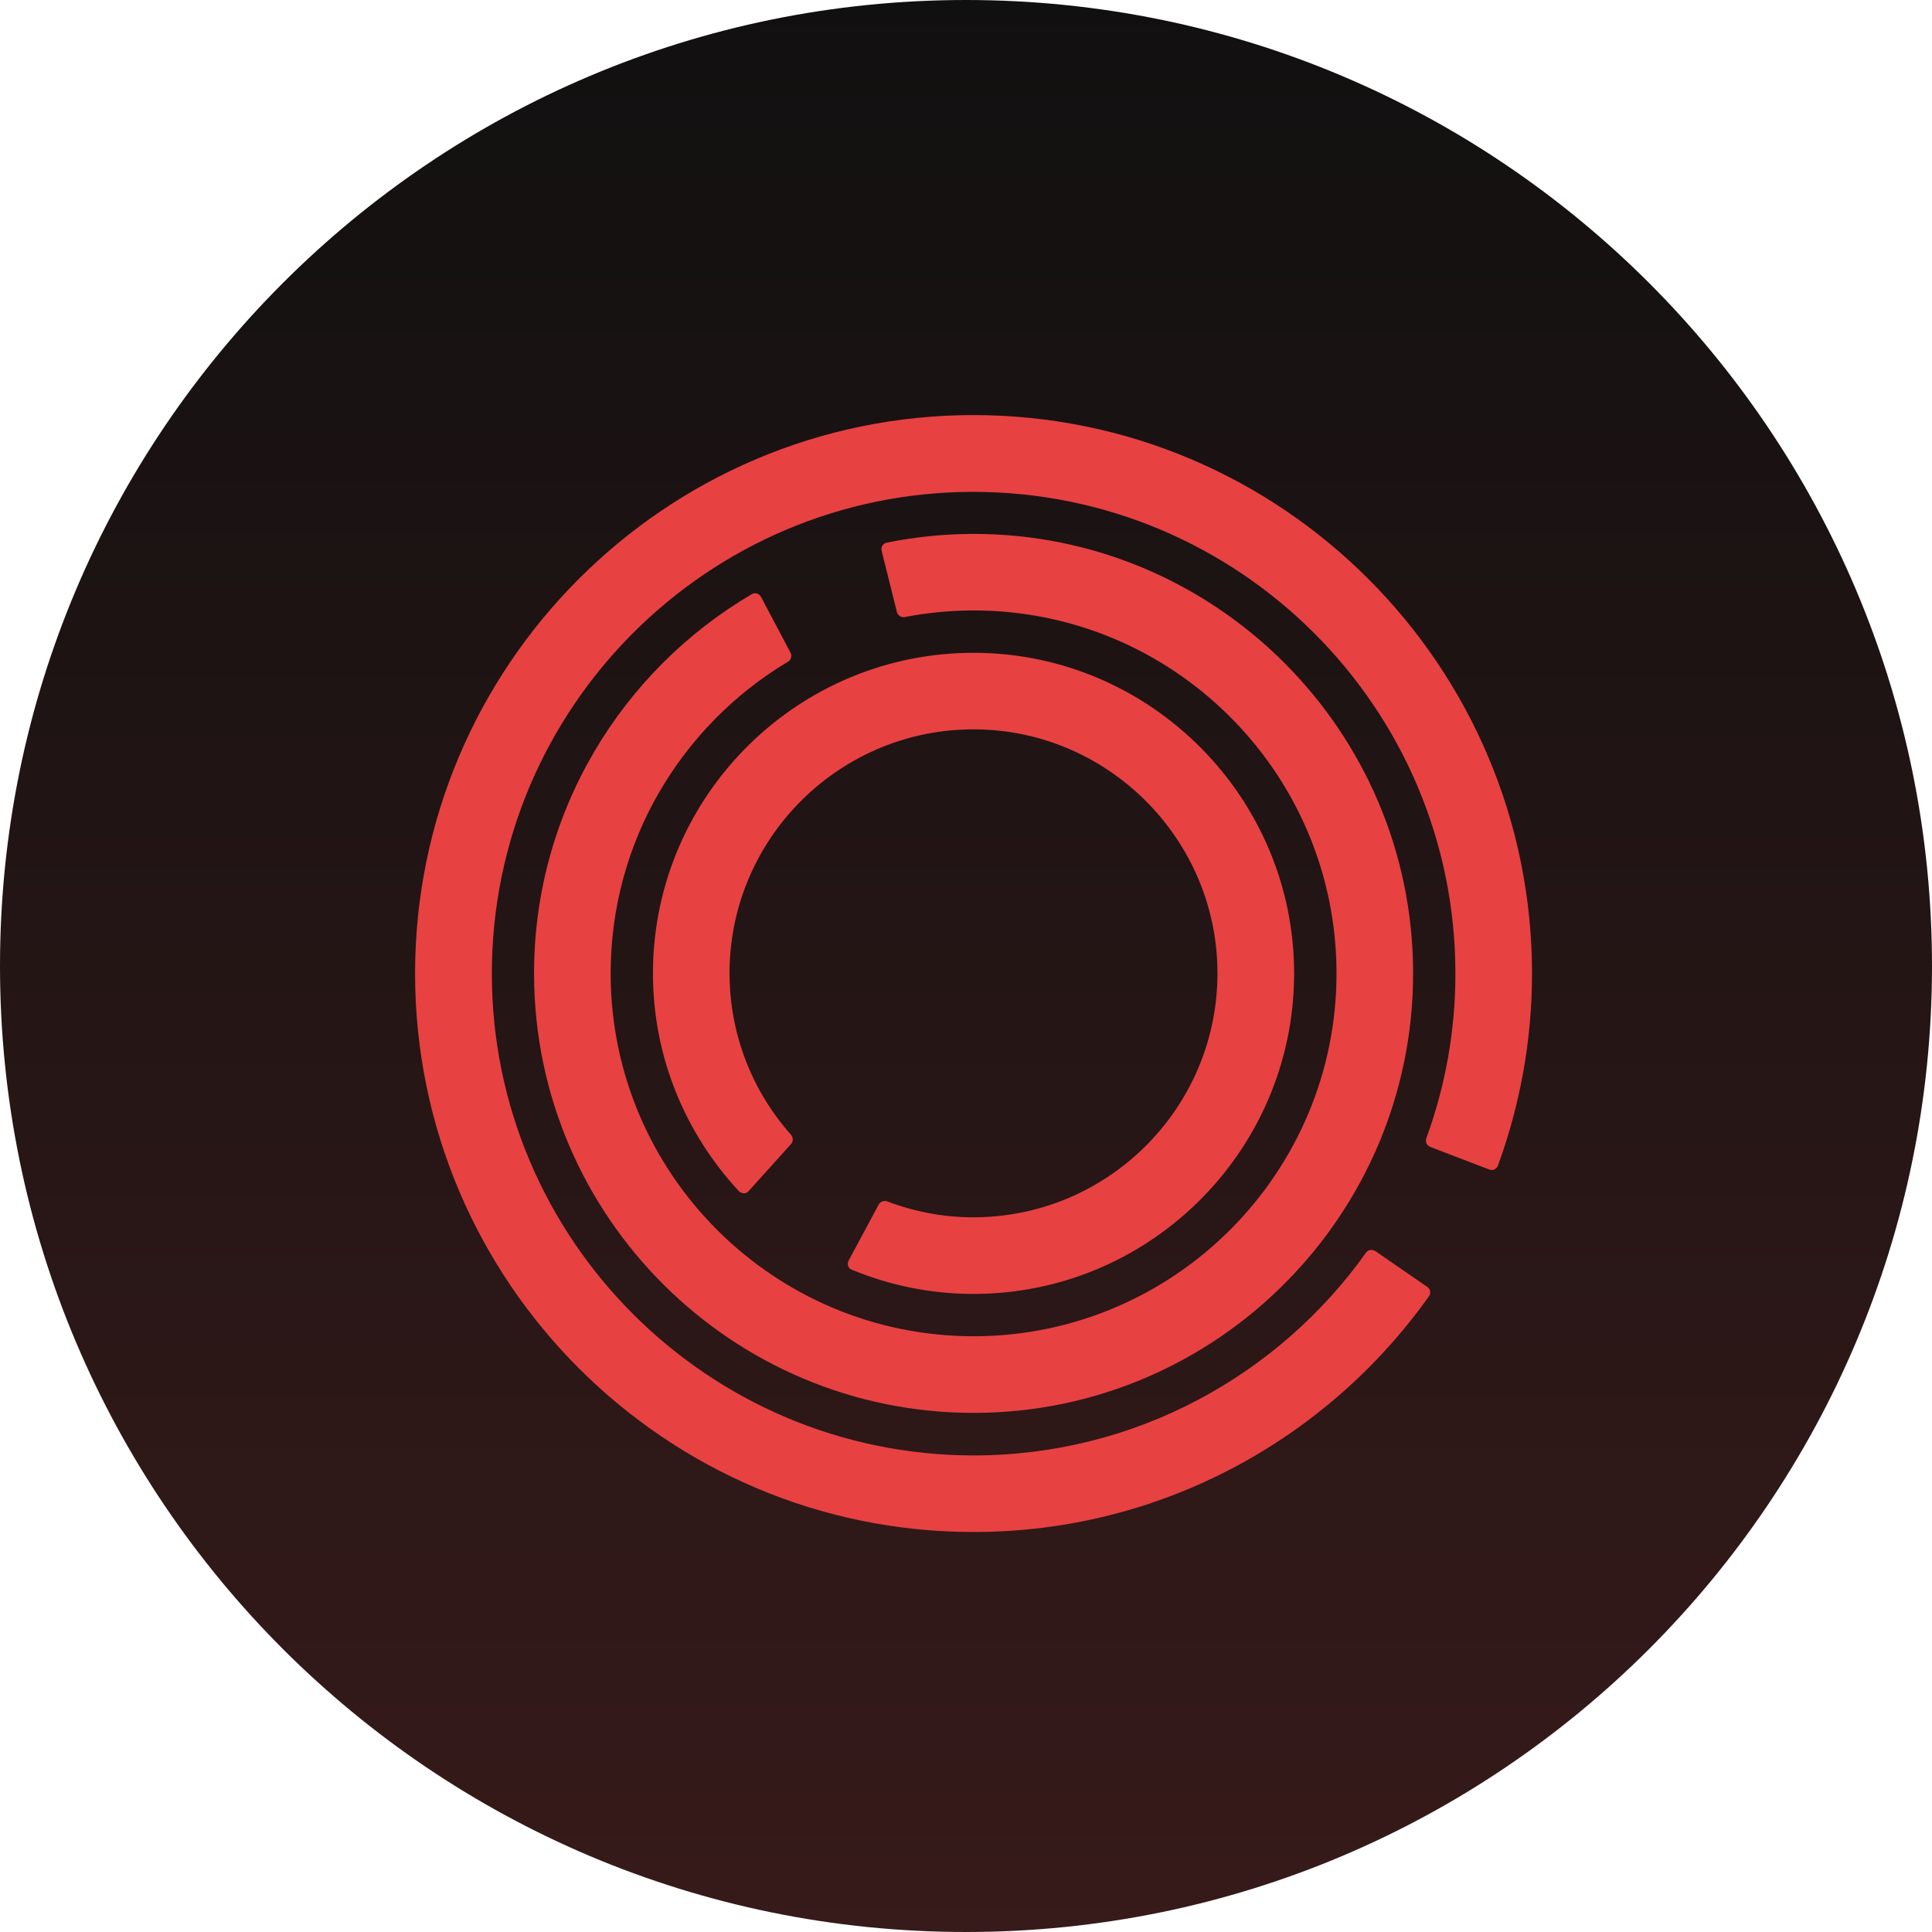 <svg width="256" height="256" viewBox="0 0 256 256" fill="none" xmlns="http://www.w3.org/2000/svg">
<path d="M0 128C0 57.308 57.308 0 128 0V0C198.692 0 256 57.308 256 128V128C256 198.692 198.692 256 128 256V256C57.308 256 0 198.692 0 128V128Z" fill="url(#paint0_linear_245_283)"/>
<path d="M189.353 171.751C189.486 171.56 189.537 171.325 189.497 171.096C189.456 170.867 189.326 170.664 189.136 170.53L182.267 165.796C181.87 165.524 181.308 165.561 181.019 165.963C169.456 182.22 150.437 192.857 128.992 192.853C93.787 192.825 65.173 164.205 65.173 129C65.173 93.794 93.799 65.147 129.013 65.175C164.227 65.203 192.857 93.797 192.848 129.009C192.854 136.454 191.548 143.842 188.99 150.835L188.997 150.835C188.916 151.052 188.924 151.292 189.019 151.504C189.114 151.715 189.289 151.88 189.506 151.963L197.336 154.969C197.549 155.052 197.786 155.048 197.996 154.959C198.206 154.87 198.374 154.703 198.463 154.493C201.386 146.524 203 137.949 203 129.009C203.009 88.207 169.814 55.005 129.008 55C88.202 54.995 55.005 88.196 55 128.995C54.995 169.795 88.193 203 128.992 203C153.885 203 175.933 190.644 189.351 171.751L189.353 171.751ZM116.421 159.629L112.454 167.024C112.223 167.487 112.362 168.042 112.824 168.227C117.841 170.313 123.214 171.407 128.647 171.451C152.067 171.645 171.28 152.749 171.477 129.328L171.477 128.97C171.477 105.745 152.583 86.697 129.355 86.501C105.933 86.304 86.72 105.2 86.521 128.621L86.519 128.979C86.519 140.07 90.834 150.203 97.869 157.793C98.193 158.163 98.766 158.239 99.136 157.895L104.825 151.582C105.154 151.221 105.096 150.661 104.779 150.321C99.555 144.438 96.669 136.844 96.666 128.977L96.666 128.699C96.814 110.875 111.437 96.496 129.265 96.644C146.94 96.791 161.322 111.289 161.322 128.963L161.322 129.24C161.149 147.084 146.57 161.421 128.726 161.299C124.935 161.267 121.179 160.562 117.635 159.217C117.418 159.12 117.172 159.108 116.946 159.183C116.72 159.258 116.531 159.416 116.416 159.624L116.421 159.629ZM100.843 79.096L104.76 86.512C104.863 86.724 104.879 86.966 104.805 87.189C104.731 87.412 104.573 87.597 104.365 87.706C90.295 96.137 80.869 111.524 80.915 129.104C80.984 155.619 102.619 177.135 129.138 177.061C155.656 176.987 177.166 155.363 177.094 128.845C177.022 102.328 155.39 80.814 128.876 80.888C125.807 80.898 122.808 81.201 119.903 81.76C119.413 81.869 118.96 81.545 118.84 81.08L116.821 72.977C116.705 72.519 116.964 72.036 117.445 71.914C121.2 71.15 125.021 70.758 128.853 70.746C160.961 70.656 187.156 96.706 187.244 128.815C187.332 160.924 161.274 187.127 129.163 187.215C97.052 187.303 70.853 161.245 70.765 129.134C70.707 107.674 82.335 88.864 99.638 78.717C100.061 78.472 100.614 78.664 100.841 79.099" fill="#E84142"/>
<defs>
<linearGradient id="paint0_linear_245_283" x1="128" y1="0" x2="128" y2="256" gradientUnits="userSpaceOnUse">
<stop stop-color="#111010"/>
<stop offset="1" stop-color="#371A1A"/>
</linearGradient>
</defs>
</svg>
